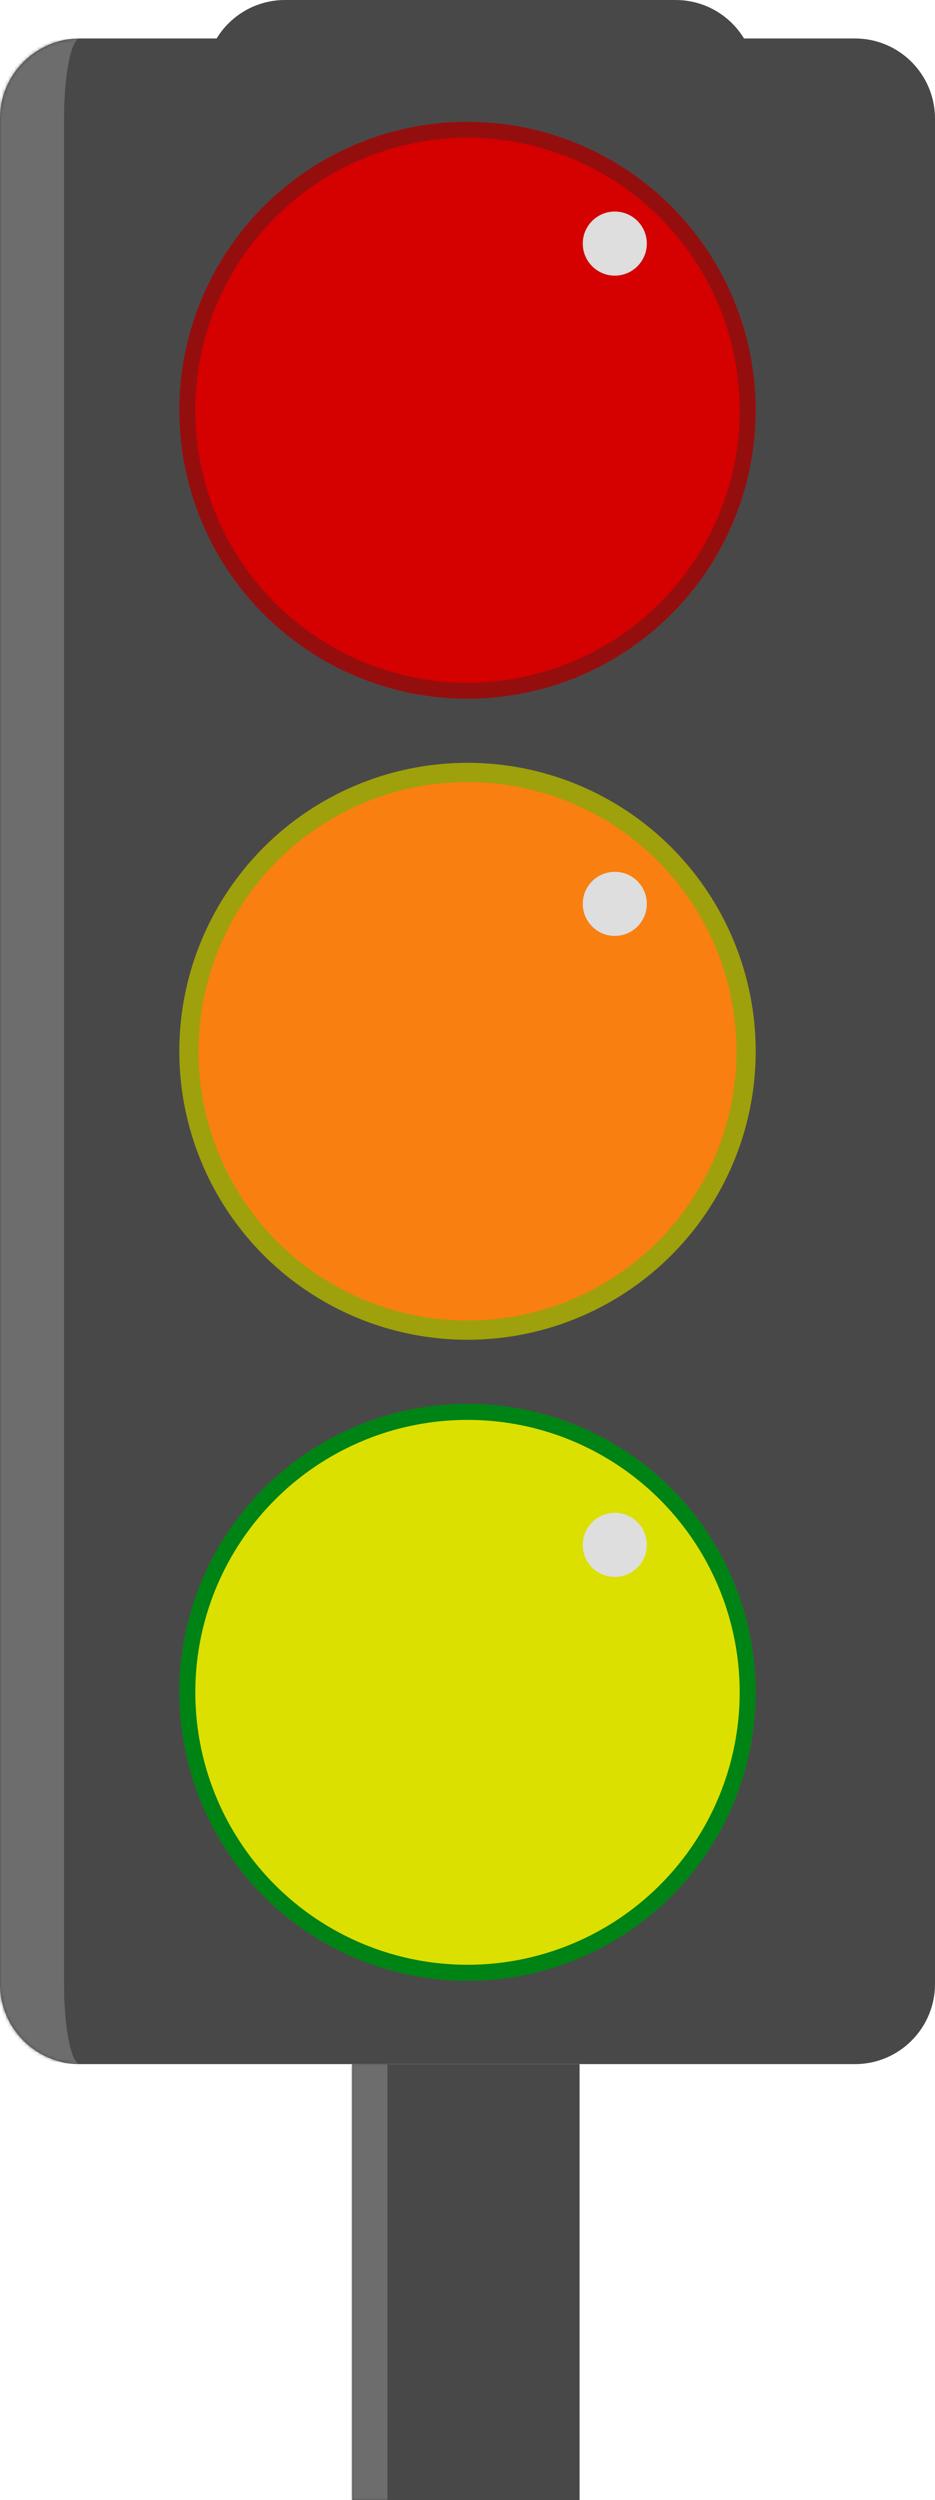 <svg width="292" height="780" viewBox="0 0 292 780" fill="none" xmlns="http://www.w3.org/2000/svg">
<mask id="path-1-inside-1_148_2" fill="white">
<path d="M0 37C0 23.193 11.193 12 25 12H267C280.807 12 292 23.193 292 37V619C292 632.807 280.807 644 267 644H25C11.193 644 0 632.807 0 619V37Z"/>
</mask>
<path d="M0 37C0 23.193 11.193 12 25 12H267C280.807 12 292 23.193 292 37V619C292 632.807 280.807 644 267 644H25C11.193 644 0 632.807 0 619V37Z" fill="#494848"/>
<path d="M0 12H292H0ZM292 644H0H292ZM25 644C0.147 644 -20 623.853 -20 599V57C-20 32.147 0.147 12 25 12C22.239 12 20 23.193 20 37V619C20 632.807 22.239 644 25 644ZM292 12V644V12Z" fill="#6E6D6D" mask="url(#path-1-inside-1_148_2)"/>
<path d="M64 25C64 11.193 75.193 0 89 0H211C224.807 0 236 11.193 236 25V147C236 160.807 224.807 172 211 172H89C75.193 172 64 160.807 64 147V25Z" fill="#494848"/>
<mask id="path-4-inside-2_148_2" fill="white">
<path d="M110 644H181V780H110V644Z"/>
</mask>
<path d="M110 644H181V780H110V644Z" fill="#494848"/>
<path d="M121 780V644H99V780H121Z" fill="#6E6D6D" mask="url(#path-4-inside-2_148_2)"/>
<circle cx="146" cy="128" r="87.5" fill="#D50000" stroke="#950E0E" stroke-width="5"/>
<circle cx="192" cy="76" r="10" fill="#DEDEDE"/>
<circle cx="146" cy="328" r="87" fill="#F97F10" stroke="#9EA10B" stroke-width="6"/>
<circle cx="146" cy="528" r="87.5" fill="#DCE000" stroke="#008315" stroke-width="5"/>
<circle cx="192" cy="282" r="10" fill="#DEDEDE"/>
<circle cx="192" cy="482" r="10" fill="#DEDEDE"/>
</svg>
